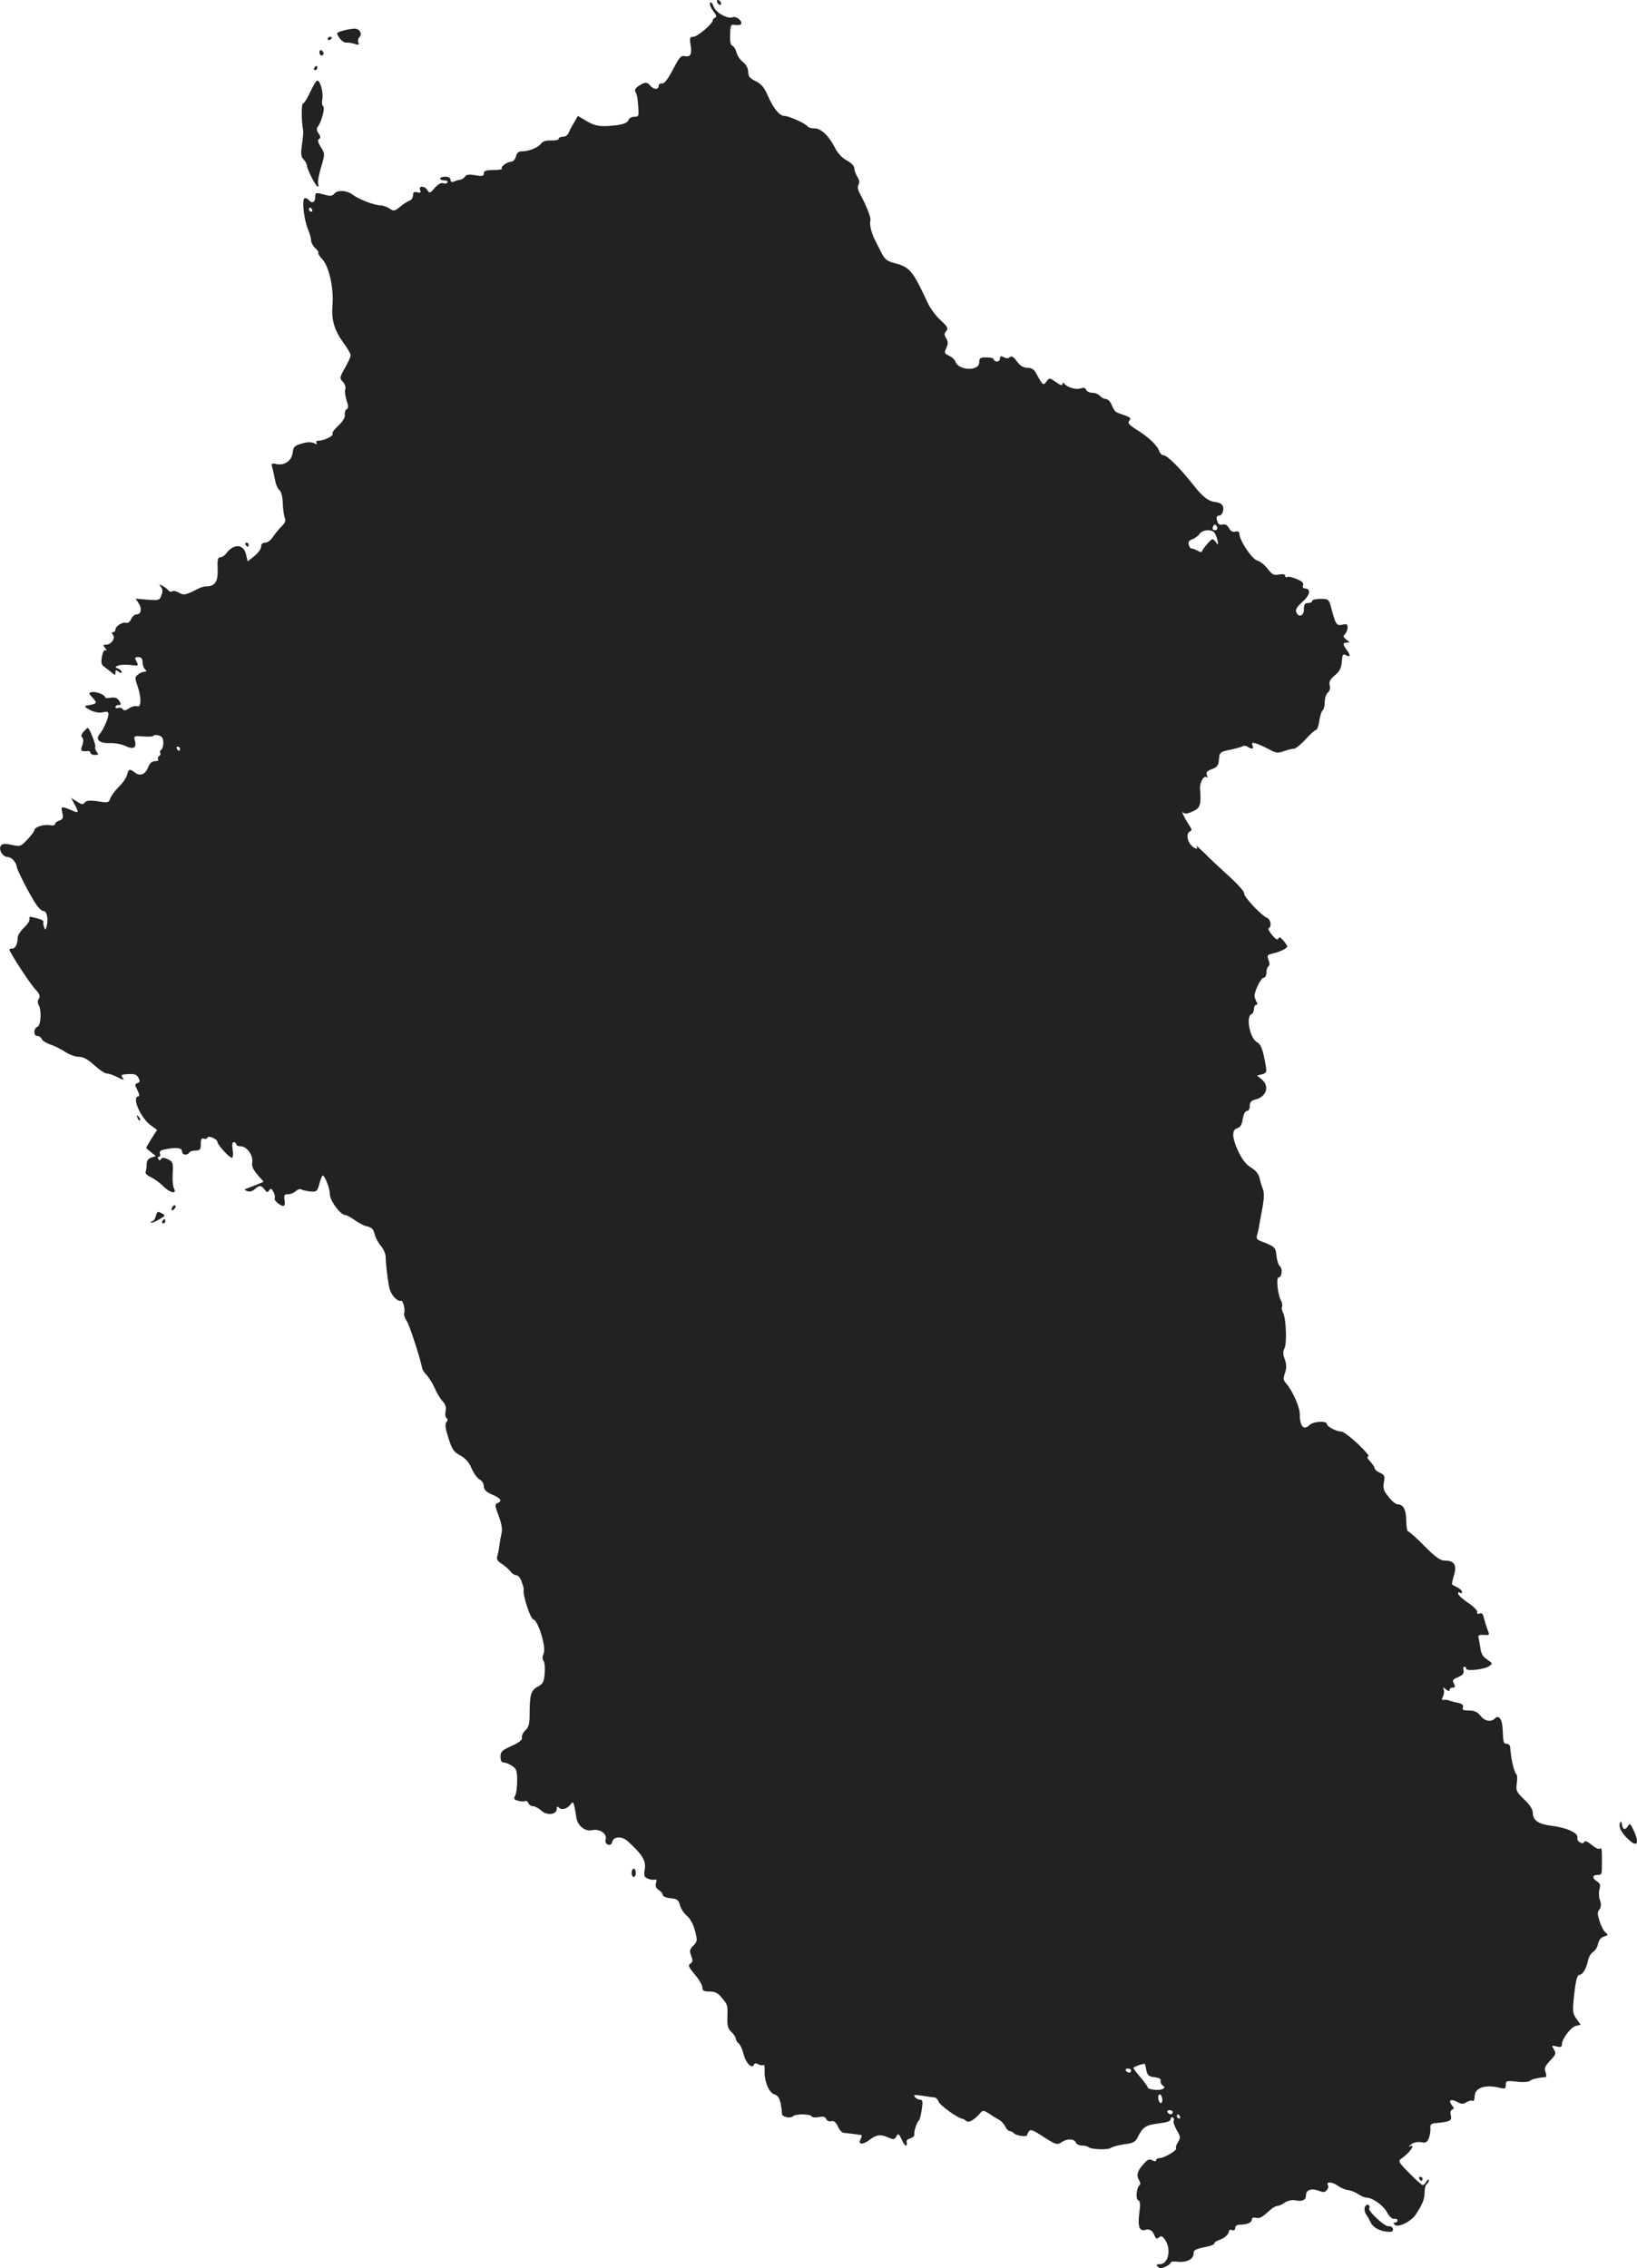 <?xml version="1.0" standalone="no"?>
<!DOCTYPE svg PUBLIC "-//W3C//DTD SVG 20010904//EN"
 "http://www.w3.org/TR/2001/REC-SVG-20010904/DTD/svg10.dtd">
<svg version="1.0" xmlns="http://www.w3.org/2000/svg"
 width="786.531pt" height="1089.519pt" viewBox="0 0 786.531 1089.519"
 preserveAspectRatio="xMidYMid meet">
<g transform="translate(-610.536,1530.675) scale(0.1,-0.1)"
fill="#222222" stroke="none">
<path d="M9550 15301 c0 -5 5 -13 10 -16 6 -3 10 -2 10 4 0 5 -4 13 -10 16 -5
3 -10 2 -10 -4z"/>
<path d="M9517 15293 c-4 -6 3 -23 15 -39 15 -19 18 -29 10 -32 -7 -2 -12 -8
-12 -13 0 -16 -74 -79 -93 -79 -17 0 -19 -5 -14 -36 8 -47 1 -62 -27 -57 -19
4 -27 -5 -57 -64 -24 -45 -41 -68 -52 -67 -10 1 -17 -4 -17 -12 0 -19 -24 -18
-40 1 -16 19 -25 19 -56 -1 -15 -10 -21 -21 -16 -28 8 -11 12 -33 15 -91 2
-25 -2 -30 -20 -29 -13 0 -25 -7 -28 -16 -4 -12 -21 -19 -52 -24 -77 -10 -105
-7 -149 19 l-42 25 -19 -33 c-11 -17 -22 -40 -26 -49 -3 -10 -16 -18 -27 -18
-11 0 -20 -4 -20 -10 0 -5 -16 -9 -36 -8 -24 1 -41 -4 -49 -15 -14 -19 -57
-37 -90 -37 -18 0 -26 -7 -31 -25 -3 -14 -14 -25 -23 -25 -20 -1 -53 -25 -44
-33 3 -4 -15 -7 -40 -7 -36 0 -47 -4 -47 -16 0 -13 -7 -15 -41 -9 -29 5 -44 3
-49 -6 -5 -7 -14 -14 -22 -15 -7 -1 -21 -5 -30 -9 -12 -5 -18 -2 -18 8 0 9
-10 15 -25 15 -14 0 -25 -4 -25 -9 0 -5 9 -9 21 -9 11 0 18 -4 14 -10 -3 -5
-12 -7 -21 -3 -9 3 -25 -6 -40 -23 -22 -26 -26 -27 -35 -11 -13 22 -44 23 -35
1 5 -13 2 -15 -14 -11 -15 4 -20 0 -20 -14 0 -11 -8 -23 -17 -26 -10 -4 -31
-17 -46 -30 -26 -21 -30 -22 -50 -8 -12 8 -31 15 -42 15 -30 0 -105 29 -133
50 -29 23 -75 26 -91 6 -9 -11 -20 -12 -44 -5 -44 12 -47 12 -47 -10 0 -26
-15 -34 -30 -16 -7 8 -16 12 -22 9 -13 -8 -2 -101 16 -146 9 -21 16 -46 16
-56 0 -10 9 -27 20 -37 11 -10 18 -21 15 -23 -3 -3 6 -17 19 -31 32 -34 55
-137 49 -217 -6 -74 7 -121 53 -185 19 -25 34 -52 34 -59 0 -7 -12 -34 -27
-60 -26 -46 -27 -50 -10 -68 10 -11 15 -26 11 -35 -3 -9 0 -33 6 -53 10 -28
10 -38 0 -44 -6 -4 -10 -16 -8 -27 2 -12 -10 -31 -31 -51 -19 -17 -32 -35 -28
-38 9 -9 -39 -34 -65 -34 -11 0 -16 -4 -12 -11 4 -8 1 -8 -12 -1 -13 6 -32 6
-59 -2 -34 -10 -40 -16 -43 -41 -4 -40 -38 -65 -76 -58 -27 6 -29 4 -22 -18 4
-13 9 -40 13 -59 3 -19 12 -40 20 -47 10 -8 16 -32 17 -65 1 -29 6 -61 10 -70
5 -12 1 -24 -16 -40 -13 -13 -31 -35 -41 -50 -10 -16 -26 -28 -37 -28 -13 0
-20 -7 -20 -19 0 -11 -15 -31 -32 -45 l-33 -26 -8 35 c-12 49 -59 51 -95 3 -7
-10 -20 -18 -28 -18 -12 0 -15 -12 -13 -56 3 -60 -13 -84 -53 -84 -10 0 -26
-4 -36 -9 -65 -33 -72 -35 -96 -22 -13 8 -29 11 -34 7 -6 -3 -13 -2 -17 4 -3
5 -16 15 -28 22 -19 10 -20 9 -9 -4 9 -11 10 -23 3 -41 -9 -24 -13 -25 -67
-21 l-57 5 15 -23 c17 -26 11 -53 -12 -53 -8 0 -19 -10 -25 -23 -5 -12 -16
-20 -23 -17 -16 6 -52 -16 -52 -32 0 -7 -5 -13 -11 -13 -8 0 -8 -4 -1 -13 13
-16 -8 -47 -33 -47 -15 0 -16 -2 -4 -17 8 -9 9 -14 3 -10 -8 4 -14 -6 -19 -30
-5 -30 -3 -40 12 -50 10 -7 26 -20 36 -28 15 -13 17 -13 17 1 0 14 3 14 15 4
9 -7 15 -8 15 -2 0 5 -8 13 -17 17 -17 7 -16 8 2 15 11 4 37 5 59 2 37 -5 38
-4 27 17 -10 18 -9 21 9 21 14 0 20 -7 20 -23 0 -13 5 -28 12 -35 9 -9 9 -12
-2 -12 -8 0 -23 -6 -32 -14 -15 -11 -15 -16 -3 -52 20 -55 20 -108 -1 -100 -8
3 -26 -1 -39 -10 -16 -11 -25 -12 -30 -4 -4 6 -13 9 -21 6 -8 -3 -14 -1 -14 4
0 6 7 10 15 10 13 0 13 3 3 20 -9 14 -20 18 -40 15 -16 -3 -28 -2 -28 2 0 12
-43 29 -63 25 -17 -4 -17 -5 4 -28 23 -25 21 -28 -26 -36 -17 -3 -15 -7 13
-22 21 -11 44 -15 61 -11 23 5 28 3 27 -12 -2 -22 -25 -72 -42 -93 -22 -26 0
-45 47 -43 24 1 58 -5 75 -13 40 -19 56 -11 48 23 -7 25 -6 25 40 22 25 -2 47
-1 48 3 2 4 13 5 26 2 16 -5 22 -14 22 -35 0 -15 -5 -31 -10 -34 -6 -4 -8 -10
-5 -15 3 -5 1 -11 -5 -15 -6 -4 -8 -11 -5 -16 4 -5 -3 -9 -15 -9 -15 0 -25 -9
-33 -29 -13 -35 -39 -45 -64 -25 -25 19 -30 17 -37 -11 -3 -13 -21 -40 -40
-58 -19 -19 -37 -44 -41 -56 -5 -18 -12 -21 -43 -16 -55 9 -74 7 -82 -6 -5 -8
-15 -6 -35 7 l-28 18 17 -32 c22 -42 21 -43 -19 -26 -46 19 -48 18 -40 -15 5
-24 2 -30 -14 -36 -12 -3 -21 -11 -21 -17 0 -6 -12 -8 -27 -5 -28 5 -73 -10
-73 -25 0 -5 -15 -25 -33 -44 -31 -33 -35 -35 -75 -26 -31 7 -44 7 -52 -3 -14
-17 8 -55 31 -55 19 0 42 -24 45 -48 3 -19 69 -147 96 -184 11 -16 25 -28 33
-28 15 0 23 -36 15 -70 -5 -22 -7 -23 -13 -7 -4 11 -5 22 -3 26 3 4 -12 12
-34 17 -31 9 -37 8 -33 -3 3 -7 -9 -26 -26 -42 -17 -16 -31 -38 -31 -49 0 -31
-11 -52 -26 -52 -8 0 -14 -2 -14 -4 0 -12 96 -160 122 -188 23 -25 28 -36 20
-49 -6 -9 -7 -21 -1 -30 15 -24 11 -99 -6 -105 -20 -8 -19 -44 0 -44 9 0 18
-7 21 -15 3 -8 22 -19 41 -26 20 -6 51 -22 71 -35 19 -13 49 -24 66 -24 22 0
43 -12 74 -40 24 -22 51 -40 60 -40 9 0 30 -7 46 -15 35 -18 42 -19 28 -2 -8
9 -1 13 29 14 30 2 41 -2 49 -17 9 -16 8 -22 -4 -26 -14 -5 -14 -9 0 -35 8
-16 10 -29 5 -29 -35 0 9 -104 60 -140 l29 -21 -27 -42 c-14 -23 -26 -43 -25
-45 1 -2 11 -11 24 -21 l22 -18 -22 -7 c-14 -5 -22 -15 -22 -31 0 -13 -2 -29
-5 -37 -3 -8 7 -18 25 -26 17 -8 43 -27 59 -43 33 -33 68 -41 52 -11 -5 9 -8
42 -6 72 3 51 1 56 -23 68 -19 9 -28 9 -33 1 -5 -8 -8 -8 -13 0 -4 6 -3 11 3
11 6 0 8 7 5 15 -4 9 2 16 18 19 58 13 88 10 88 -9 0 -17 25 -20 35 -5 3 6 17
10 31 10 20 0 24 5 24 31 0 23 4 30 14 26 8 -3 16 -1 18 5 4 12 48 -7 48 -21
0 -14 62 -81 71 -76 4 3 5 21 2 40 -4 23 -2 35 6 35 6 0 11 -4 11 -10 0 -5 10
-10 23 -10 29 -1 60 -44 54 -77 -3 -18 4 -34 25 -59 l30 -34 -33 -14 c-19 -7
-41 -16 -49 -19 -12 -4 -12 -6 3 -12 11 -5 24 -1 36 9 22 20 31 20 47 -1 11
-15 15 -16 23 -4 7 11 11 9 20 -8 7 -12 9 -26 6 -31 -6 -10 34 -42 45 -35 4 3
5 16 2 30 -3 21 0 25 18 25 12 0 28 7 37 15 8 8 20 12 26 8 7 -4 27 -8 44 -10
30 -2 33 1 43 38 6 21 13 39 15 39 11 0 35 -62 35 -89 0 -32 51 -101 74 -101
7 0 27 -11 45 -24 19 -14 46 -28 62 -31 20 -5 29 -14 34 -36 4 -16 17 -42 30
-57 13 -15 23 -39 23 -52 1 -35 9 -109 18 -150 6 -32 39 -68 56 -62 10 3 21
-43 15 -60 -2 -7 3 -24 13 -38 13 -20 63 -173 74 -227 1 -7 12 -23 24 -35 11
-13 28 -41 37 -62 9 -21 25 -48 36 -60 14 -14 19 -29 15 -48 -3 -15 -1 -30 5
-34 7 -4 6 -10 -1 -19 -8 -10 -5 -30 10 -77 17 -54 26 -67 57 -83 24 -13 42
-33 54 -62 10 -23 27 -47 38 -53 12 -6 21 -21 21 -33 0 -16 10 -27 40 -40 42
-18 50 -31 25 -41 -13 -5 -12 -13 6 -61 14 -36 19 -66 14 -83 -3 -15 -8 -40
-10 -57 -2 -16 -6 -40 -10 -52 -5 -16 -1 -25 22 -39 15 -10 34 -27 41 -36 7
-10 19 -18 26 -18 12 0 24 -16 31 -42 2 -5 4 -11 5 -15 1 -5 2 -11 1 -16 -4
-25 33 -136 46 -139 24 -5 64 -136 50 -165 -6 -15 -7 -27 0 -35 5 -7 8 -34 5
-61 -3 -40 -9 -50 -32 -62 -33 -17 -40 -39 -40 -126 0 -54 -4 -69 -21 -85 -11
-10 -18 -25 -16 -34 3 -11 -12 -23 -49 -40 -47 -21 -54 -28 -54 -52 0 -18 5
-28 15 -28 9 0 27 -7 40 -16 22 -14 25 -24 25 -71 0 -30 -4 -63 -10 -73 -8
-15 -5 -19 16 -24 14 -4 29 -4 33 -1 5 3 11 -2 15 -10 3 -8 13 -15 23 -15 9 0
27 -10 39 -21 27 -25 74 -20 74 8 0 13 3 14 11 6 13 -13 39 -6 56 16 10 14 12
13 18 -9 3 -14 7 -37 9 -51 4 -41 41 -72 77 -64 36 8 73 -18 64 -45 -3 -11 1
-20 11 -24 11 -4 18 0 21 14 7 25 46 27 73 3 72 -65 90 -95 83 -136 -5 -32 -3
-38 18 -46 13 -5 28 -6 33 -3 5 3 7 -5 3 -17 -4 -15 1 -26 14 -34 10 -6 19
-17 19 -24 0 -6 17 -13 37 -15 31 -3 38 -7 45 -33 4 -16 19 -39 33 -51 16 -13
31 -40 39 -71 13 -48 12 -52 -7 -72 -18 -18 -20 -25 -11 -49 9 -23 8 -31 -4
-38 -12 -8 -8 -17 22 -53 20 -23 36 -51 36 -62 0 -15 7 -19 34 -19 26 0 41 -7
60 -31 28 -33 28 -34 26 -99 -1 -35 4 -50 19 -64 12 -11 21 -25 21 -31 0 -7 6
-18 14 -24 8 -6 19 -31 25 -55 10 -41 41 -70 49 -47 2 7 10 8 21 1 10 -5 21
-6 25 -3 3 4 6 -9 5 -28 -2 -51 22 -107 47 -113 15 -4 24 -17 30 -43 4 -21 7
-43 6 -49 -3 -15 40 -26 52 -14 13 13 83 13 91 0 3 -5 19 -7 35 -3 21 4 31 1
35 -10 4 -8 14 -13 24 -10 13 3 22 -4 32 -25 7 -17 20 -31 29 -31 8 -1 29 -3
45 -5 17 -3 34 -5 38 -5 4 -1 3 -10 -3 -21 -15 -27 13 -27 47 0 30 23 51 25
88 8 23 -10 28 -10 37 6 9 16 12 14 28 -20 15 -32 26 -33 21 -2 0 4 8 10 19
13 12 4 20 12 18 18 -2 15 12 60 22 67 4 3 10 26 14 53 6 37 4 47 -7 47 -8 0
-20 6 -26 13 -9 11 -2 12 37 6 26 -4 52 -8 59 -8 6 -1 14 -10 18 -20 5 -17 91
-79 113 -82 4 0 13 -5 20 -11 12 -11 38 5 69 40 10 12 16 11 40 -4 15 -11 37
-24 48 -30 11 -6 24 -20 30 -32 5 -12 15 -22 20 -22 6 0 16 -5 23 -12 11 -11
62 -18 62 -8 0 3 4 11 9 19 7 10 22 5 71 -28 58 -37 64 -39 84 -26 27 19 62
19 70 0 3 -8 16 -15 29 -15 13 0 27 -3 31 -7 11 -12 97 -15 109 -4 7 5 36 13
64 17 42 5 53 11 64 33 25 50 40 60 100 67 41 5 59 11 59 21 0 8 5 11 10 8 6
-4 8 -11 4 -16 -3 -5 4 -25 15 -45 19 -32 19 -37 6 -58 -8 -12 -12 -25 -9 -29
8 -8 -56 -47 -78 -47 -10 0 -18 -5 -18 -10 0 -7 -6 -7 -18 -1 -15 8 -24 4 -45
-21 -28 -31 -33 -53 -17 -78 5 -8 5 -17 1 -20 -15 -10 -21 -68 -7 -73 10 -4
11 -19 5 -63 -8 -63 1 -88 30 -79 20 6 35 -4 44 -29 6 -14 10 -16 21 -7 10 9
17 6 30 -13 30 -47 14 -116 -26 -116 -17 0 -19 -3 -10 -12 9 -9 18 -9 37 0 14
6 25 15 25 20 0 4 15 6 34 4 41 -5 76 12 76 38 0 19 8 23 68 35 17 4 32 10 32
15 0 5 10 12 22 16 26 8 48 28 48 43 0 6 7 8 15 5 9 -4 15 0 15 10 0 10 9 16
24 16 34 0 56 10 56 25 0 8 8 11 19 8 19 -5 29 1 72 40 10 9 25 17 32 17 7 0
23 7 35 16 14 9 34 14 50 11 35 -7 52 1 52 24 0 26 26 35 61 22 22 -9 31 -8
39 3 7 7 9 17 6 23 -12 18 19 18 45 -1 14 -10 36 -20 50 -22 14 -1 36 -10 49
-19 14 -9 31 -17 40 -17 31 -1 81 -37 99 -70 11 -21 25 -34 35 -32 9 2 16 -2
16 -8 0 -5 -5 -10 -12 -10 -9 0 -9 -3 -1 -11 15 -15 77 15 100 49 33 50 43 74
43 108 0 18 5 36 10 39 6 3 10 12 10 18 0 7 -5 4 -11 -5 -5 -10 -14 -18 -18
-18 -5 0 -34 26 -65 58 -51 51 -54 58 -38 69 41 28 73 75 40 58 -7 -4 -4 1 7
10 13 10 30 14 48 11 23 -5 29 -1 38 21 5 14 8 36 7 47 -2 17 3 22 27 24 67 6
77 11 71 37 -4 14 -1 25 7 28 9 3 9 8 -2 21 -19 23 -6 32 25 16 20 -11 29 -12
45 -2 11 7 24 10 29 7 6 -4 10 5 10 18 0 45 49 62 123 44 23 -6 27 -4 27 14 0
20 4 21 52 16 30 -4 57 -2 64 4 10 8 34 14 76 18 4 1 3 11 -1 24 -7 18 -3 28
22 55 28 29 30 35 18 54 -12 19 -11 20 13 14 20 -5 26 -3 26 11 0 26 42 81 67
88 l23 5 -20 28 c-17 23 -19 37 -15 82 9 96 17 130 29 130 15 0 32 28 41 68 3
18 15 36 24 42 10 5 21 22 24 38 4 19 14 32 29 36 20 6 21 8 8 19 -9 6 -22 31
-29 54 -11 34 -12 45 -1 57 8 11 9 24 3 43 -6 16 -7 40 -3 54 6 19 3 29 -11
37 -25 16 -24 32 1 32 22 0 22 0 22 65 0 62 -1 67 -11 61 -5 -4 -23 5 -39 19
-17 14 -32 21 -34 15 -6 -18 -39 1 -34 19 7 21 -52 49 -124 57 -63 8 -90 26
-90 62 0 16 -14 39 -41 64 -38 36 -41 43 -36 79 3 21 2 41 -3 44 -4 3 -11 22
-16 42 -8 37 -9 48 -13 86 0 9 -8 17 -16 17 -16 0 -17 4 -20 67 -1 49 -18 74
-37 55 -19 -19 -49 -14 -70 13 -14 18 -29 25 -55 25 -27 0 -34 3 -29 15 4 10
-3 17 -22 21 -15 3 -34 8 -42 11 -8 4 -21 5 -28 4 -10 -2 -11 3 -4 16 5 10 7
25 4 33 -5 13 -3 13 11 1 11 -9 17 -10 17 -2 0 6 7 11 15 11 12 0 13 4 6 19
-9 16 -6 21 20 31 22 10 29 18 26 32 -3 10 -1 18 4 18 5 0 9 -4 9 -9 0 -14 88
-4 110 12 18 12 17 14 -10 32 -20 13 -29 29 -32 55 -3 19 -7 42 -9 50 -3 11 3
14 24 13 31 -2 30 -2 18 29 -5 13 -12 36 -16 51 -4 21 -10 27 -21 23 -10 -4
-14 -1 -11 6 2 7 -17 27 -41 43 -25 17 -48 36 -50 44 -3 8 0 11 7 7 6 -4 11
-3 11 3 0 6 -10 16 -22 22 -13 6 -24 13 -26 14 -2 2 2 21 9 44 15 49 2 71 -43
71 -23 0 -44 15 -99 70 -38 39 -73 70 -78 70 -5 0 -9 23 -9 51 -1 53 -14 79
-41 79 -9 0 -29 16 -44 36 -24 29 -28 41 -23 70 6 30 4 35 -19 46 -14 6 -25
16 -25 21 0 6 -10 21 -22 34 -14 15 -17 23 -8 23 7 0 -15 27 -50 60 -35 33
-71 60 -80 60 -25 0 -70 24 -70 37 0 15 -65 12 -82 -5 -29 -29 -48 -7 -48 53
0 34 -36 113 -66 147 -13 14 -14 23 -5 49 8 24 8 41 -1 66 -9 24 -9 39 -2 51
13 21 9 144 -6 172 -6 11 -8 25 -5 30 3 5 1 19 -6 31 -15 29 -23 109 -11 109
16 0 21 40 7 54 -8 7 -15 30 -17 51 -3 39 -9 44 -66 66 -28 10 -32 16 -27 33
4 12 9 35 11 51 3 17 10 56 16 87 7 41 8 66 0 85 -6 16 -13 40 -16 54 -4 16
-19 35 -40 47 -22 13 -42 38 -60 75 -32 68 -34 107 -6 114 14 4 22 17 26 44 4
23 12 39 20 39 8 0 14 10 14 24 0 18 7 26 27 31 53 13 69 63 31 96 l-23 19 23
6 c26 7 26 9 10 85 -8 42 -18 61 -34 70 -33 17 -54 123 -26 134 6 2 12 14 12
25 0 11 5 20 11 20 6 0 7 5 2 13 -4 6 -8 18 -10 26 -3 22 30 91 44 91 7 0 13
11 13 24 0 14 4 27 10 31 6 4 6 15 0 30 -8 22 -6 25 18 31 34 7 72 25 72 34 0
4 -9 17 -19 29 -14 16 -20 18 -24 9 -3 -9 -13 -3 -30 17 -14 17 -21 32 -16 33
15 6 10 42 -7 49 -27 10 -116 105 -111 118 3 6 -29 43 -71 81 -42 38 -97 89
-121 114 -25 24 -42 39 -37 32 11 -19 -9 -14 -27 6 -20 22 -22 58 -4 65 9 4 9
8 0 23 -25 37 -45 79 -34 68 9 -8 21 -7 47 5 36 16 41 31 35 109 -2 32 20 68
33 54 4 -3 4 2 0 11 -5 14 1 21 24 29 26 10 32 18 34 48 3 33 5 35 53 45 28 6
55 13 60 17 6 4 17 3 25 -3 22 -13 30 -11 23 7 -5 13 -2 15 18 9 13 -4 41 -17
62 -28 32 -18 42 -19 70 -9 19 7 40 12 49 12 8 0 33 20 56 45 22 25 45 45 50
45 5 0 13 20 16 45 4 24 11 47 17 50 5 4 9 21 9 39 0 19 7 39 15 46 9 7 13 21
9 35 -4 16 2 29 25 48 23 19 31 35 33 65 3 35 5 39 21 31 21 -12 22 0 2 27
-19 25 -19 34 2 34 15 0 14 2 -3 14 -15 12 -17 17 -6 27 6 7 12 22 12 32 0 15
-5 18 -25 13 -28 -7 -33 1 -54 82 -11 40 -13 42 -51 42 -22 0 -40 -4 -40 -10
0 -5 -9 -10 -20 -10 -16 0 -20 -7 -20 -30 0 -33 -26 -42 -37 -13 -5 11 5 26
30 49 37 31 43 64 11 64 -8 0 -11 6 -8 15 4 11 -5 20 -30 30 -20 9 -41 13 -46
10 -6 -4 -10 -1 -10 6 0 7 -10 9 -29 6 -25 -5 -33 -1 -55 27 -14 19 -36 36
-50 40 -25 6 -86 97 -86 129 0 10 -6 13 -19 10 -13 -3 -23 2 -31 17 -8 14 -18
20 -30 17 -11 -3 -21 1 -24 10 -9 23 -7 33 8 33 7 0 16 11 18 24 5 24 -8 38
-37 41 -35 4 -60 24 -107 83 -65 82 -125 142 -143 142 -8 0 -16 9 -20 19 -8
27 -52 69 -108 103 -38 24 -45 33 -36 44 11 14 9 15 -59 39 -8 3 -19 19 -25
35 -6 17 -19 30 -28 30 -9 0 -22 7 -29 15 -7 8 -23 15 -37 15 -13 0 -26 6 -29
14 -4 10 -12 12 -27 7 -22 -8 -66 5 -79 24 -5 6 -8 5 -8 -3 0 -9 -10 -6 -31 9
-31 22 -32 22 -46 3 -15 -21 -18 -19 -49 39 -10 19 -22 27 -42 27 -20 0 -35 9
-51 31 -16 22 -26 28 -34 20 -7 -7 -16 -7 -29 0 -14 7 -18 6 -18 -6 0 -8 -7
-15 -15 -15 -8 0 -15 5 -15 10 0 6 -16 10 -35 10 -30 0 -35 -3 -35 -24 0 -44
-101 -40 -115 5 -3 9 -17 21 -30 27 -22 10 -24 14 -13 37 9 21 9 31 -1 47 -10
16 -10 23 1 35 10 13 6 21 -28 52 -22 20 -50 57 -62 84 -72 155 -85 170 -159
190 -36 9 -47 18 -64 52 -11 22 -24 47 -28 55 -17 30 -30 82 -24 96 5 12 -17
69 -52 134 -9 17 -10 31 -5 40 6 10 4 23 -5 37 -8 12 -15 31 -15 41 0 11 -14
26 -36 38 -22 11 -44 35 -56 59 -30 59 -67 95 -99 95 -15 0 -30 4 -33 9 -9 14
-90 51 -112 51 -24 0 -53 36 -82 102 -15 35 -30 52 -56 65 -28 13 -36 23 -36
44 0 17 -9 35 -24 47 -14 10 -28 31 -32 46 -3 15 -13 30 -20 33 -9 3 -12 21
-11 55 2 46 4 49 25 45 12 -2 25 0 28 4 8 14 -23 40 -40 33 -26 -10 -83 23
-93 53 -5 15 -12 22 -16 16z m-1912 -993 c3 -5 1 -10 -4 -10 -6 0 -11 5 -11
10 0 6 2 10 4 10 3 0 8 -4 11 -10z m4344 -1539 c-15 -5 -22 6 -14 19 6 9 10 9
16 -1 5 -8 4 -15 -2 -18z m-13 -9 c6 -4 14 -20 18 -37 6 -28 5 -29 -8 -11 -14
18 -16 17 -40 -10 -14 -16 -26 -33 -26 -37 0 -4 -10 -2 -22 5 -13 7 -26 11
-29 10 -4 0 -9 7 -12 18 -3 14 1 21 17 26 11 4 27 15 34 25 13 19 48 25 68 11z
m-4966 -1042 c0 -5 -2 -10 -4 -10 -3 0 -8 5 -11 10 -3 6 -1 10 4 10 6 0 11 -4
11 -10z m4644 -6352 c5 -21 13 -27 39 -30 21 -2 31 -8 29 -17 -2 -8 3 -18 10
-23 10 -6 11 -10 0 -16 -14 -10 -72 -3 -72 7 0 4 -16 26 -36 50 -20 23 -35 43
-33 45 15 10 54 22 56 17 1 -3 4 -18 7 -33z m-74 2 c0 -5 -4 -10 -9 -10 -6 0
-13 5 -16 10 -3 6 1 10 9 10 9 0 16 -4 16 -10z m150 -141 c0 -11 -4 -17 -10
-14 -5 3 -10 15 -10 26 0 11 5 17 10 14 6 -3 10 -15 10 -26z m50 -59 c0 -5 -4
-10 -9 -10 -6 0 -13 5 -16 10 -3 6 1 10 9 10 9 0 16 -4 16 -10z m35 -20 c3 -5
1 -10 -4 -10 -6 0 -11 5 -11 10 0 6 2 10 4 10 3 0 8 -4 11 -10z"/>
<path d="M7752 15159 c-31 -9 -32 -10 -16 -34 8 -13 23 -23 32 -23 9 1 28 -2
41 -6 19 -7 23 -5 18 7 -3 8 -1 19 5 25 16 16 1 42 -24 41 -13 0 -38 -5 -56
-10z"/>
<path d="M7680 15119 c0 -5 5 -7 10 -4 6 3 10 8 10 11 0 2 -4 4 -10 4 -5 0
-10 -5 -10 -11z"/>
<path d="M7640 15056 c0 -9 5 -16 10 -16 6 0 10 4 10 9 0 6 -4 13 -10 16 -5 3
-10 -1 -10 -9z"/>
<path d="M7615 14980 c-3 -5 -1 -10 4 -10 6 0 11 5 11 10 0 6 -2 10 -4 10 -3
0 -8 -4 -11 -10z"/>
<path d="M7596 14865 c-14 -30 -29 -55 -34 -55 -9 0 -9 -86 0 -130 1 -8 -1
-39 -6 -68 -6 -43 -5 -57 8 -71 9 -10 16 -23 16 -29 0 -17 43 -102 52 -102 4
0 5 6 2 14 -3 8 3 43 14 79 19 65 19 65 -1 97 -14 23 -17 34 -9 39 9 5 8 12
-2 27 -9 12 -11 23 -5 30 18 22 38 93 27 100 -5 4 -7 19 -4 35 6 30 -10 89
-24 89 -5 0 -20 -25 -34 -55z"/>
<path d="M7285 12690 c3 -5 8 -10 11 -10 2 0 4 5 4 10 0 6 -5 10 -11 10 -5 0
-7 -4 -4 -10z"/>
<path d="M6507 11792 c-12 -13 -13 -22 -6 -29 6 -6 6 -18 0 -36 -11 -27 -6
-32 27 -28 6 1 12 -3 12 -9 0 -5 10 -10 21 -10 18 0 19 3 9 15 -6 8 -9 18 -7
23 5 8 -28 92 -36 92 -2 0 -11 -8 -20 -18z"/>
<path d="M6766 9937 c3 -10 9 -15 12 -12 3 3 0 11 -7 18 -10 9 -11 8 -5 -6z"/>
<path d="M6937 9513 c-4 -3 -7 -11 -7 -17 0 -6 5 -5 12 2 6 6 9 14 7 17 -3 3
-9 2 -12 -2z"/>
<path d="M6854 9465 c-3 -14 -11 -25 -17 -25 -6 0 -8 -2 -5 -6 3 -3 20 4 38
15 31 18 32 19 11 30 -18 10 -21 8 -27 -14z"/>
<path d="M6885 9440 c-3 -5 -1 -10 4 -10 6 0 11 5 11 10 0 6 -2 10 -4 10 -3 0
-8 -4 -11 -10z"/>
<path d="M13889 6550 c-8 -20 7 -49 42 -81 42 -40 53 -16 22 48 -13 29 -18 32
-25 19 -13 -23 -26 -20 -30 7 -3 16 -5 18 -9 7z"/>
<path d="M9140 6310 c0 -11 5 -20 10 -20 6 0 10 9 10 20 0 11 -4 20 -10 20 -5
0 -10 -9 -10 -20z"/>
<path d="M12925 4840 c3 -5 8 -10 11 -10 2 0 4 5 4 10 0 6 -5 10 -11 10 -5 0
-7 -4 -4 -10z"/>
<path d="M12663 4704 c-3 -9 -1 -24 5 -33 7 -9 16 -26 22 -38 11 -26 43 -44
82 -47 21 -2 28 2 26 13 -2 9 -11 15 -20 13 -19 -3 -102 74 -94 87 4 5 2 12
-4 16 -6 3 -13 -1 -17 -11z"/>
</g>
</svg>
